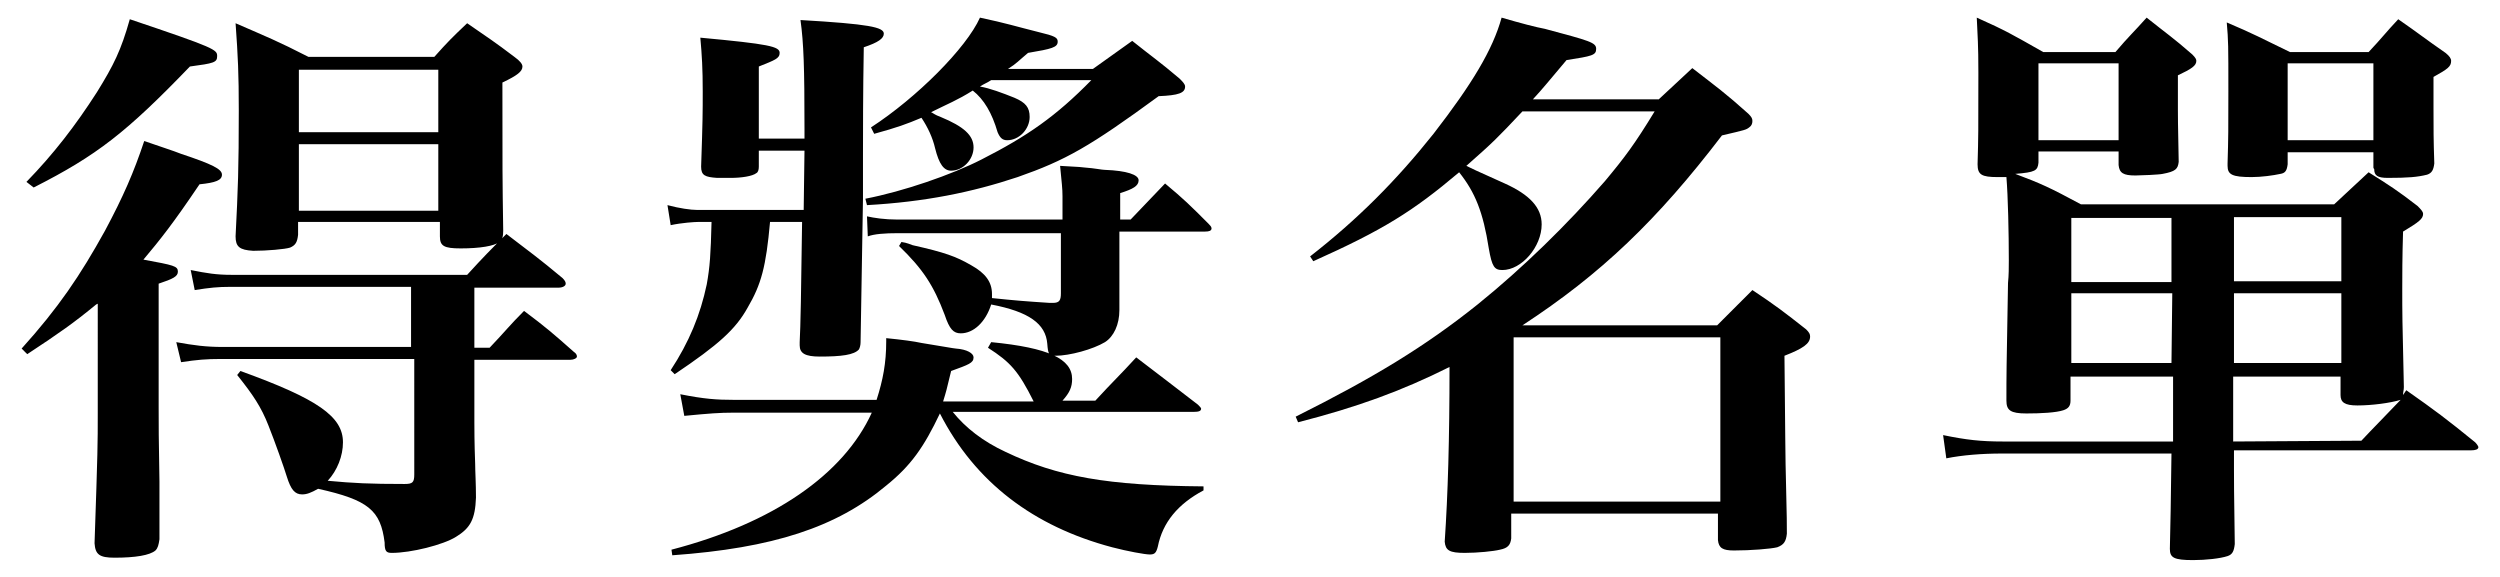 <?xml version="1.0" encoding="utf-8"?>
<!-- Generator: Adobe Illustrator 18.0.0, SVG Export Plug-In . SVG Version: 6.00 Build 0)  -->
<!DOCTYPE svg PUBLIC "-//W3C//DTD SVG 1.1//EN" "http://www.w3.org/Graphics/SVG/1.1/DTD/svg11.dtd">
<svg version="1.1" id="圖層_1" xmlns:x="http://ns.adobe.com/Extensibility/1.0/" xmlns:i="http://ns.adobe.com/AdobeIllustrator/10.0/" xmlns:graph="http://ns.adobe.com/Graphs/1.0/"
	 xmlns="http://www.w3.org/2000/svg" xmlns:xlink="http://www.w3.org/1999/xlink" xmlns:a="http://ns.adobe.com/AdobeSVGViewerExtensions/3.0/"
	 x="0px" y="0px" viewBox="-120 0 312 72" style="enable-background:new -120 0 312 72;" xml:space="preserve">
<g>
	<path d="M-108,38c-2.8,2.3-4.5,3.5-8.6,6.2l-0.7-0.7c4.6-5.1,7.3-9.1,10.4-14.7c2.3-4.3,3.6-7.3,4.9-11.2c2,0.7,3.6,1.2,4.6,1.6
		c3.9,1.3,5.1,1.9,5.1,2.6s-0.8,1-2.8,1.2c-3.3,4.9-4.9,6.9-7,9.4c3.8,0.7,4.3,0.8,4.3,1.5c0,0.6-0.6,0.9-2.4,1.5v15.4
		c0,2.9,0,3.2,0.1,9.3c0,2.5,0,2.5,0,7.2c-0.1,0.7-0.2,1.1-0.5,1.4c-0.7,0.6-2.5,0.9-5.1,0.9c-1.9,0-2.4-0.4-2.5-1.8
		c0.4-11.7,0.4-12.4,0.4-16.2V37.9L-108,38L-108,38z M-116.7,22.7c3.4-3.5,6.1-7,8.8-11.2c2.1-3.4,3-5.2,4.1-9.1
		C-93.1,6-92.9,6.2-92.9,7s-0.4,0.9-3.4,1.3c-7.9,8.2-11.6,11.1-19.5,15.1L-116.7,22.7z M-91.3,35.8c-1.5,0-2.5,0.1-4.4,0.4
		l-0.5-2.5c2,0.4,3.2,0.6,5.1,0.6h29.4c2.1-2.3,2.8-3,4.9-5.1c3,2.3,4,3,7,5.5c0.3,0.3,0.4,0.5,0.4,0.7c0,0.3-0.4,0.5-0.9,0.5h-10.5
		v7.5h1.9c2-2.1,2.5-2.8,4.3-4.6c2.8,2.1,3.6,2.8,6.2,5.1c0.3,0.2,0.4,0.4,0.4,0.6s-0.4,0.4-0.8,0.4h-12v7.8c0,0.7,0,2.5,0.1,5.2
		c0,0.9,0.1,2.4,0.1,4.2c-0.1,2.7-0.7,3.8-2.5,4.9c-1.6,1-5.6,2-8,2c-0.7,0-0.9-0.2-0.9-1.3c-0.5-4-2-5.3-8.3-6.7
		c-0.9,0.5-1.4,0.7-2,0.7c-0.9,0-1.4-0.6-1.9-2.2c-0.3-1-1.5-4.4-2.3-6.4c-0.9-2.3-1.9-3.8-3.9-6.3l0.4-0.5
		c9.7,3.5,12.8,5.7,12.8,8.9c0,1.7-0.7,3.5-1.9,4.8c3.2,0.3,5.2,0.4,9.6,0.4c1,0,1.2-0.2,1.2-1.2V44.8h-24.1c-1.9,0-3,0.1-5,0.4
		l-0.6-2.5c2.2,0.4,3.7,0.6,5.8,0.6h23.5v-7.5H-91.3z M-90.6,29.5c0.3-5.9,0.4-8.5,0.4-15.7c0-4.6-0.1-6.7-0.4-10.9
		c3.9,1.7,5.2,2.2,9.1,4.2h15.7c1.7-1.9,2.2-2.4,4.1-4.2c2.6,1.8,3.4,2.3,5.9,4.2c0.7,0.5,1,0.9,1,1.2c0,0.6-0.6,1.1-2.5,2
		c0,11.2,0,11.7,0.1,18.5c0,0.7-0.1,1.1-0.5,1.4c-0.6,0.5-2.4,0.8-4.8,0.8c-2.1,0-2.6-0.3-2.6-1.5v-1.8h-17.7v1.6
		c-0.1,0.9-0.3,1.3-1,1.6c-0.6,0.2-2.9,0.4-4.6,0.4C-90.1,31.2-90.6,30.8-90.6,29.5L-90.6,29.5z M-65.3,8.7h-17.4v7.8h17.4V8.7
		L-65.3,8.7z M-82.7,18v8.3h17.4V18H-82.7z"/>
	<path d="M-12.6,42.7c0,0.4-0.1,0.7-0.2,0.9c-0.6,0.7-2.2,0.9-4.9,0.9c-1.8,0-2.5-0.4-2.5-1.4c0-0.1,0-0.2,0-0.4
		c0.1-1.7,0.2-6.7,0.3-15h-4c-0.5,5.6-1.1,7.8-2.8,10.7c-1.5,2.7-3.6,4.6-9.1,8.3l-0.5-0.5c2.3-3.5,3.7-6.9,4.5-10.7
		c0.4-2.2,0.5-3.8,0.6-7.8h-1.7c-0.4,0-2,0.1-3.4,0.4l-0.4-2.5c1.5,0.4,2.9,0.6,3.7,0.6h13.3l0.1-7.4h-5.7v2c0,0.4-0.1,0.7-0.3,0.8
		c-0.5,0.4-1.9,0.6-3.2,0.6c-0.7,0-1.3,0-1.7,0c-1.5-0.1-2-0.3-2-1.4c0.2-5.9,0.2-6.7,0.2-9.4c0-2.8-0.1-4.5-0.3-6.7
		c8.6,0.8,9.9,1.1,9.9,1.9c0,0.7-0.6,0.9-2.6,1.7v9h5.7v-1.2c0-7.7-0.1-10.7-0.5-13.6C-11.5,3-9.7,3.4-9.7,4.2
		c0,0.6-0.7,1.1-2.5,1.7c-0.1,5.7-0.1,10.7-0.1,13.5c0,1.4,0,2.2,0,3.1c0,0.2,0,0.5,0,2.3L-12.6,42.7z M16.7,50
		c2.2-2.4,3-3.1,5.1-5.4c3.3,2.5,4.3,3.3,7.7,5.9c0.2,0.2,0.4,0.4,0.4,0.5c0,0.3-0.3,0.4-0.9,0.4H-1.1c1.6,2,3.8,3.7,6.6,5
		c6.5,3.1,12.7,4.2,24.7,4.3v0.5c-3.2,1.7-5.1,4-5.7,7c-0.2,0.8-0.4,1-1,1s-2.8-0.4-4.7-0.9C9,65.7,1.7,60.2-2.7,51.6
		c-2,4.2-3.6,6.5-6.7,9c-6.2,5.2-14.1,7.8-26.7,8.7l-0.1-0.7c12.7-3.3,21.5-9.4,25-17.1h-17.3c-1.7,0-3,0.1-6.1,0.4l-0.5-2.7
		c3,0.6,4.6,0.7,6.6,0.7h17.9c0.8-2.5,1.2-4.6,1.2-7.3c0-0.1,0-0.2,0-0.4c2,0.2,3.5,0.4,4.4,0.6c2.5,0.4,4.1,0.7,4.3,0.7
		c1.4,0.1,2.2,0.6,2.2,1.1c0,0.7-0.6,0.9-2.8,1.7c-0.6,2.5-0.6,2.5-1,3.8H9c-1.9-3.8-2.9-4.9-5.7-6.7l0.4-0.7
		c7.2,0.7,10.1,2.1,10.1,4.6c0,1-0.3,1.7-1.2,2.7L16.7,50L16.7,50z M-12,24.8c4.7-0.9,10.8-3,14.5-4.9c5.7-2.9,9.3-5.4,13.7-9.9H3.7
		c-0.6,0.4-0.8,0.4-1.4,0.8c1.2,0.2,2.8,0.8,4.3,1.4c1.4,0.6,1.9,1.2,1.9,2.4c0,1.5-1.3,2.9-2.8,2.9c-0.6,0-0.9-0.3-1.2-1
		c-0.7-2.4-1.7-4.1-3.1-5.2C-0.5,12.5-1.8,13-3.8,14c0.4,0.2,0.4,0.3,1.2,0.6c2.9,1.2,4.1,2.3,4.1,3.8s-1.3,2.9-2.8,2.9
		c-0.9,0-1.5-0.8-2-2.8c-0.3-1.3-0.9-2.6-1.7-3.8c-1.9,0.8-3,1.2-5.9,2l-0.4-0.8C-5.6,12.2,0.6,6,2.3,2.2C5.6,2.9,6.8,3.3,9.6,4
		C11.7,4.5,12,4.7,12,5.2c0,0.7-0.7,0.9-3.7,1.4c-1.2,1-1.4,1.3-2.5,2h10.6l4.9-3.5c2.5,2,3.3,2.5,5.9,4.7c0.4,0.4,0.7,0.7,0.7,1
		c0,0.8-0.8,1.1-3.3,1.2C16,18.3,13,20,7,22.1C1.3,24-4.6,25.2-11.8,25.6L-12,24.8z M-11.8,27c0.9,0.2,2.2,0.4,3.8,0.4h20.6v-2.9
		c0-1-0.1-1.7-0.3-3.8c1.3,0.1,2.3,0.1,3,0.2c1.4,0.1,2.2,0.3,2.6,0.3c2.7,0.1,4.2,0.6,4.2,1.3s-0.7,1.1-2.3,1.6v3.3h1.3
		c1.9-2,2.5-2.6,4.3-4.5c2.4,2,3.1,2.7,5.4,5c0.2,0.2,0.4,0.4,0.4,0.6c0,0.3-0.3,0.4-0.8,0.4H19.7v3c0,1.6,0,2.8,0,3.1
		c0,0.9,0,1.4,0,1.7c0,0.2,0,0.7,0,0.9c0,0.5,0,0.9,0,1.1c0,1.8-0.7,3.3-1.8,4c-1.5,0.9-4.4,1.7-6.2,1.7c-0.8,0-0.9-0.2-1-1.5
		c-0.2-2.5-2.3-4-7-4.9c-0.7,2.2-2.2,3.6-3.8,3.6c-0.9,0-1.4-0.5-2-2.3c-1.4-3.7-2.7-5.7-5.7-8.6l0.3-0.5c0.7,0.1,1.1,0.3,1.4,0.4
		c4,0.9,5.4,1.4,7.3,2.5c1.8,1,2.6,2.1,2.6,3.6c0,0.1,0,0.3,0,0.5c2.9,0.3,4.1,0.4,7.2,0.6c0.1,0,0.4,0,0.4,0c0.8,0,1-0.3,1-1.2
		v-7.5H-7.9c-1.7,0-3,0.1-3.8,0.4L-11.8,27z"/>
	<path d="M86.9,12.5c1.8-1.7,2.4-2.2,4.3-4c3.1,2.4,4.1,3.1,7,5.7c0.4,0.4,0.5,0.6,0.5,0.9s-0.1,0.6-0.4,0.8c-0.4,0.3-0.4,0.3-3.4,1
		C86.8,27.5,79.8,34.2,70,40.6h24.3c1.8-1.8,2.4-2.4,4.4-4.4c3,2,3.9,2.7,6.7,4.9c0.4,0.4,0.5,0.6,0.5,0.9c0,0.9-0.9,1.5-3.2,2.4
		c0.1,9.2,0.1,12.8,0.2,16.2c0.1,4.4,0.1,4.4,0.1,6c-0.1,1-0.4,1.4-1.2,1.7c-0.8,0.2-3.3,0.4-5.4,0.4c-1.4,0-1.9-0.3-2-1.3v-3.3
		H68.6v3.1c-0.1,0.8-0.4,1.2-1.4,1.4c-0.8,0.2-2.8,0.4-4.4,0.4c-1.9,0-2.4-0.3-2.5-1.4c0.4-5.9,0.6-12.8,0.6-21.8
		c-6,3-11.5,5-18.9,6.9l-0.3-0.7c9.8-4.9,16.2-8.8,22.7-14c5.7-4.6,11.2-10,15.9-15.4c2.5-3,3.7-4.6,6.2-8.7H70
		c-3.2,3.4-3.6,3.8-7,6.8c0.8,0.4,0.8,0.4,4.8,2.2c3.1,1.4,4.6,3,4.6,5.1c0,2.8-2.5,5.7-4.9,5.7c-1,0-1.3-0.4-1.7-2.7
		c-0.7-4.5-1.7-7-3.7-9.5c-5.8,4.9-9.5,7.2-18.2,11.1L43.5,32c5.9-4.6,10.7-9.4,15.4-15.3c4.8-6.2,7.4-10.5,8.5-14.5
		c2.4,0.7,4.3,1.2,5.4,1.4c5.6,1.5,6.4,1.7,6.4,2.5S78.7,7,75.5,7.5c-2.2,2.6-2.9,3.5-4.2,4.9H87L86.9,12.5L86.9,12.5z M68.9,62.6
		h25.8V42.1H68.9V62.6z"/>
	<path d="M158.8,56.5c0,0.9,0,1.4,0,2.1c0,0.4,0,3.5,0.1,9.3c-0.1,0.9-0.3,1.3-0.9,1.5c-0.9,0.3-2.7,0.5-4.3,0.5
		c-2.4,0-2.9-0.3-2.9-1.4c0.1-4.4,0.1-4.4,0.2-11.9h-21.1c-2.6,0-5,0.2-7,0.6l-0.4-2.9c2.9,0.6,4.7,0.8,7.5,0.8h21.2V47h-12.8v3
		c0,0.7-0.3,1-0.9,1.2c-0.9,0.3-2.8,0.4-4.6,0.4c-2,0-2.5-0.4-2.5-1.6c0-3.4,0-3.4,0.2-14.7c0.1-0.9,0.1-2,0.1-2.8
		c0-3.4-0.1-8-0.3-10.4c-0.5,0-0.9,0-1.1,0c-2,0-2.5-0.3-2.5-1.6c0.1-3.5,0.1-3.9,0.1-11.4c0-3.7-0.1-4.5-0.2-6.9
		c3.6,1.6,4.6,2.2,8.3,4.3h9c1.7-2,2.3-2.5,3.9-4.3c2.5,2,3.3,2.5,5.7,4.6c0.4,0.4,0.5,0.6,0.5,0.8c0,0.6-0.6,1-2.3,1.8
		c0,1.9,0,3.3,0,4.3c0,0.4,0,1.9,0.1,6.5c-0.1,0.9-0.4,1.2-2,1.5c-0.4,0.1-2.8,0.2-3.4,0.2c-1.5,0-2-0.3-2.1-1.3v-1.7h-10v1.4
		c-0.1,1-0.4,1.2-2.9,1.4c3.2,1.2,4.3,1.7,8.2,3.8h31.6l4.3-4c2.7,1.7,3.5,2.2,6.1,4.2c0.4,0.4,0.7,0.7,0.7,1c0,0.6-0.5,1-2.5,2.2
		c-0.1,3.2-0.1,5.6-0.1,7.2c0,2.9,0,3.8,0.2,12.2c0,0.4-0.1,0.6-0.1,1l0.4-0.6c3.7,2.6,4.9,3.5,8.6,6.5c0.2,0.2,0.4,0.5,0.4,0.6
		c0,0.3-0.4,0.4-0.9,0.4h-29.6L158.8,56.5L158.8,56.5z M134.4,17.5h10V7.9h-10V17.5L134.4,17.5z M138.5,27.2v8H151v-8L138.5,27.2
		L138.5,27.2z M151.1,36.6h-12.6v8.7H151L151.1,36.6L151.1,36.6z M165.5,20.5c-0.1,0.8-0.3,1.1-0.9,1.2c-0.9,0.2-2.4,0.4-3.6,0.4
		c-2.4,0-3-0.3-3-1.4c0,0,0-0.2,0-0.3c0.1-3.2,0.1-4.3,0.1-9c0-5.9,0-6.2-0.2-8.6c3.3,1.4,4.4,2,7.9,3.7h9.8
		c1.7-1.8,2.1-2.4,3.7-4.1c2.6,1.8,3.3,2.4,5.9,4.2c0.5,0.4,0.7,0.7,0.7,1c0,0.7-0.4,1-2.2,2c0,1.7,0,3,0,3.8c0,2.7,0,4,0.1,7
		c-0.1,0.8-0.3,1.2-0.9,1.4c-1.2,0.3-2.4,0.4-4.9,0.4c-1.3,0-1.7-0.3-1.7-1.1c0,0-0.1-0.1-0.1-0.2V19h-10.7
		C165.5,19,165.5,20.5,165.5,20.5z M158.8,35.1h13.4v-8h-13.4V35.1z M172.2,45.3v-8.7h-13.4v8.7H172.2z M174.7,55
		c1.3-1.4,3-3.1,4.9-5.1c-1.3,0.4-3.6,0.7-5.4,0.7c-1.6,0-2.1-0.4-2.1-1.3c0-0.1,0-0.1,0-0.2V47h-13.4v8.1L174.7,55L174.7,55z
		 M165.5,17.5h10.7V7.9h-10.7V17.5z"/>
</g>
</svg>

